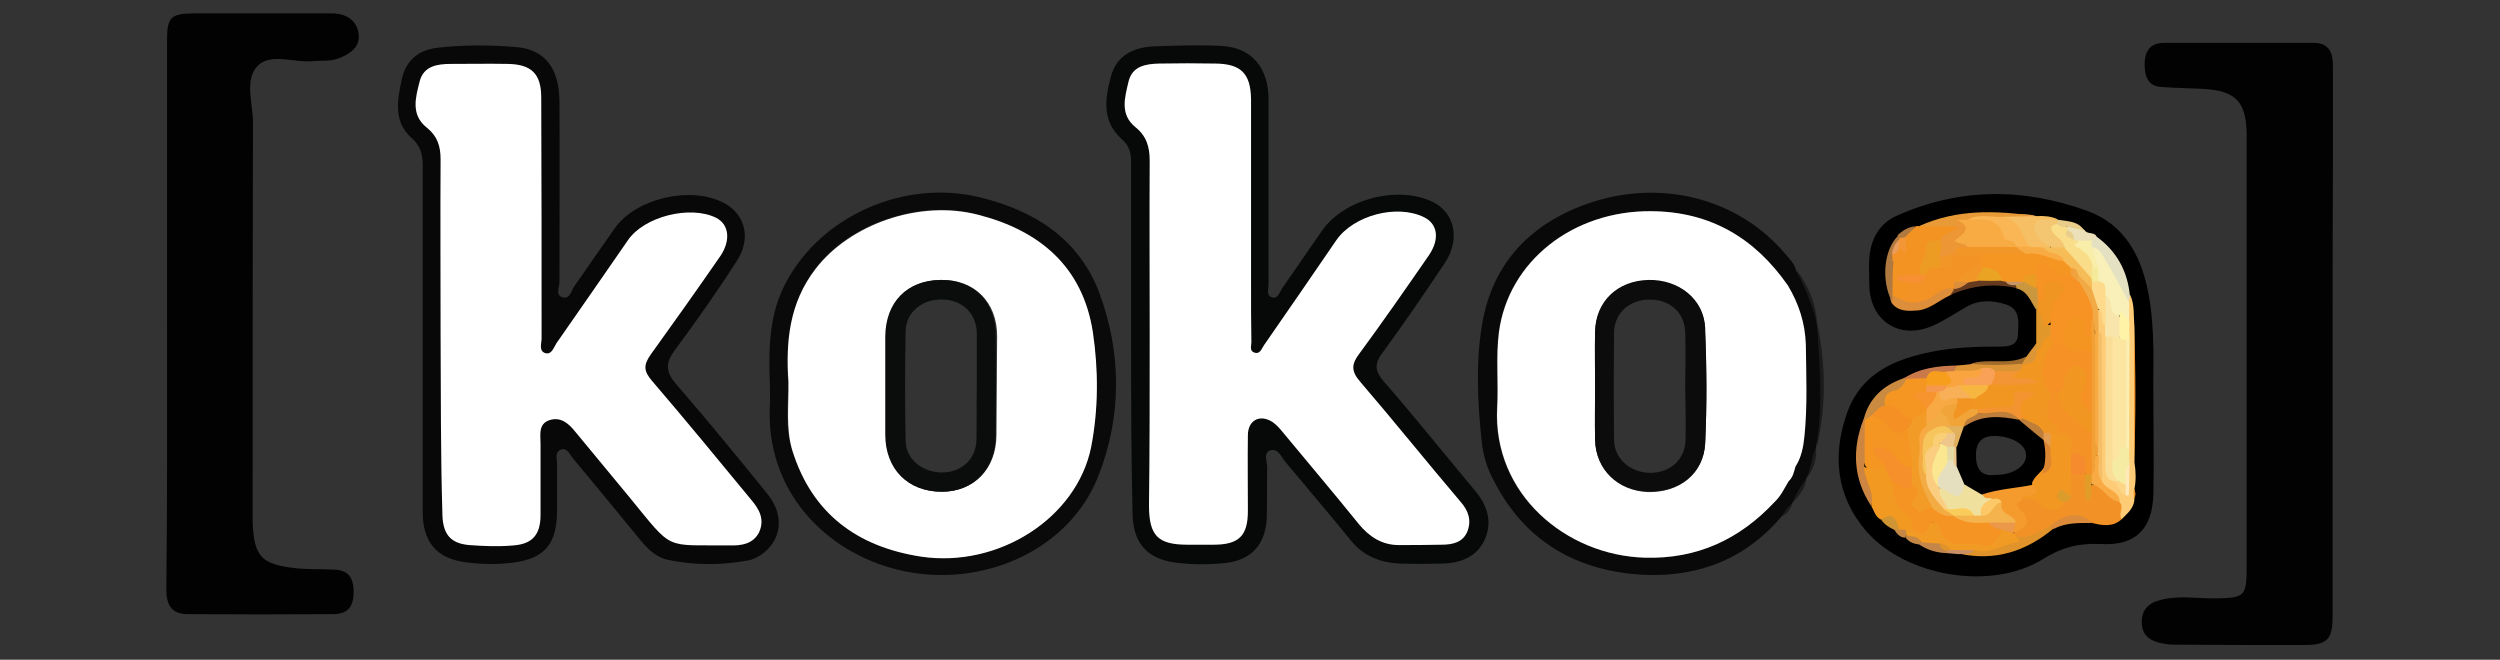 <?xml version="1.0" encoding="utf-8"?>
<!-- Generator: Adobe Illustrator 24.0.0, SVG Export Plug-In . SVG Version: 6.00 Build 0)  -->
<svg version="1.1"
	 id="Layer_1" inkscape:version="0.92.4 (f8dce91, 2019-08-02)" sodipodi:docname="logo-h.svg" xmlns:cc="http://creativecommons.org/ns#" xmlns:dc="http://purl.org/dc/elements/1.1/" xmlns:inkscape="http://www.inkscape.org/namespaces/inkscape" xmlns:rdf="http://www.w3.org/1999/02/22-rdf-syntax-ns#" xmlns:sodipodi="http://sodipodi.sourceforge.net/DTD/sodipodi-0.dtd" xmlns:svg="http://www.w3.org/2000/svg"
	 xmlns="http://www.w3.org/2000/svg" xmlns:xlink="http://www.w3.org/1999/xlink" x="0px" y="0px" viewBox="0 0 144 38"
	 style="enable-background:new 0 0 144 38;" xml:space="preserve">
<rect x="0" y="0" width="144" height="38" fill="#333333" stroke="none"/>
<style type="text/css">
	.st0{display:none;}
	.st1{fill:#020202;}
	.st2{fill:#080808;}
	.st3{fill:#070808;}
	.st4{fill:#1A1B1A;}
	.st5{fill:#FFFFFF;}
	.st6{fill:#F29226;}
	.st7{fill:#FECC76;}
	.st8{fill:#F39322;}
	.st9{fill:#F29922;}
	.st10{fill:#E4E1C3;}
	.st11{fill:#E0932B;}
	.st12{fill:#F7BF63;}
	.st13{fill:#CC8642;}
	.st14{fill:#E79A36;}
	.st15{fill:#CA8B41;}
	.st16{fill:#DC8E3B;}
	.st17{fill:#DB9536;}
	.st18{fill:#B07940;}
	.st19{fill:#E19729;}
	.st20{fill:#CA794B;}
	.st21{fill:#DC8B3B;}
	.st22{fill:#663A1F;}
	.st23{fill:#CB973E;}
	.st24{fill:#EBE0B7;}
	.st25{fill:#A26D2C;}
	.st26{fill:#CF9433;}
	.st27{fill:#C38548;}
	.st28{fill:#E9CD8B;}
	.st29{fill:#CA8F66;}
	.st30{fill:#C48844;}
	.st31{fill:#F29722;}
	.st32{fill:#F19A24;}
	.st33{fill:#F59B2E;}
	.st34{fill:#F9AA42;}
	.st35{fill:#F68B2E;}
	.st36{fill:#E29C28;}
	.st37{fill:#DB9C2B;}
	.st38{fill:#FADD97;}
	.st39{fill:#F8F0B8;}
	.st40{fill:#F6BF67;}
	.st41{fill:#F6EBA2;}
	.st42{fill:#F8E5AC;}
	.st43{fill:#FBEFB1;}
	.st44{fill:#F2AA47;}
	.st45{fill:#FEDB8C;}
	.st46{fill:#FEF3A6;}
	.st47{fill:#FFE9BB;}
	.st48{fill:#FCD587;}
	.st49{fill:#F39225;}
	.st50{fill:#ED9C23;}
	.st51{fill:#EC9636;}
	.st52{fill:#F69033;}
	.st53{fill:#F39636;}
	.st54{fill:#F59323;}
	.st55{fill:#F49621;}
	.st56{fill:#F6902A;}
	.st57{fill:#F8EEAA;}
	.st58{fill:#FAB655;}
	.st59{fill:#F5C672;}
	.st60{fill:#F6BC57;}
	.st61{fill:#F9AB43;}
	.st62{fill:#F59025;}
	.st63{fill:#F29622;}
	.st64{fill:#F49535;}
	.st65{fill:#FAA440;}
	.st66{fill:#F9A257;}
	.st67{fill:#EA9C5B;}
	.st68{fill:#F79225;}
	.st69{fill:#F09522;}
	.st70{fill:#F89E1D;}
	.st71{fill:#F59622;}
	.st72{fill:#F29628;}
	.st73{fill:#EAA323;}
	.st74{fill:#C69668;}
	.st75{fill:#EB9D23;}
	.st76{fill:#F9DD88;}
	.st77{fill:#F59226;}
	.st78{fill:#DD8631;}
	.st79{fill:#E49D4F;}
	.st80{fill:#EB984B;}
	.st81{fill:#F0E09D;}
	.st82{fill:#F5B34D;}
	.st83{fill:#FDC868;}
	.st84{fill:#F1A036;}
	.st85{fill:#FBE5A1;}
	.st86{fill:#F5E99A;}
	.st87{fill:#EFA23E;}
	.st88{fill:#F29B27;}
	.st89{fill:#F3AC44;}
	.st90{fill:#F8A944;}
	.st91{fill:#F7942E;}
	.st92{fill:#F7994D;}
	.st93{fill:#F69126;}
	.st94{fill:#F49431;}
	.st95{fill:#F1A438;}
	.st96{fill:#F29422;}
	.st97{fill:#F7B63F;}
	.st98{fill:#BF7E39;}
	.st99{fill:#F7B057;}
	.st100{fill:#F39520;}
	.st101{fill:#0A0A0A;}
	.st102{fill:#0B0C0C;}
	.st103{fill:#090909;}
	.st104{fill:#0C0C0C;}
	.st105{fill:#E5DFBF;}
	.st106{fill:#E2AF5D;}
	.st107{fill:#EEC68B;}
	.st108{fill:#FBCD80;}
	.st109{fill:#FACC5A;}
	.st110{fill:#F6C55B;}
	.st111{fill:#FBE790;}
	.st112{fill:#E5DAA4;}
	.st113{fill:#FACE74;}
</style>
<sodipodi:namedview  bordercolor="#666666" borderopacity="1" gridtolerance="10" guidetolerance="10" id="namedview66643" inkscape:current-layer="Layer_1" inkscape:cx="63.355776" inkscape:cy="22.763481" inkscape:pageopacity="0" inkscape:pageshadow="2" inkscape:snap-grids="true" inkscape:snap-to-guides="true" inkscape:window-height="836" inkscape:window-maximized="1" inkscape:window-width="1600" inkscape:window-x="0" inkscape:window-y="27" inkscape:zoom="6.3429549" objecttolerance="10" pagecolor="#ffffff" showgrid="false">
	</sodipodi:namedview>
<rect id="rect58446" x="1" y="-802.9" class="st0" width="462" height="362.1"/>
<g id="g75141" transform="matrix(0.202,0,0,0.202,27.923,-123.498)">
	<path id="path58448" inkscape:connector-curvature="0" d="M475.8,726c-0.2-9,0.7-20.3-1.5-31.4c-2.1-10.6-6.9-19.3-17.4-23.1
		c-18.2-6.6-36.4-6.6-54.3,1.4c-5.1,2.3-7.4,6.8-7.8,12.1c-0.2,2.4,0,4.9,0,7.4c0,10.4,8.5,16,18,11.9c3.4-1.5,6.5-3.6,9.8-5.5
		c3.6-2,7.2-1.8,10.9-0.7c4.5,1.3,3.8,5.1,3.7,8.5s-2.7,3.6-5.2,3.6c-6.5,0-13.1,0.2-19.5,1.5c-10.6,2.1-19.9,6.2-23.9,17
		c-4.4,12.1-3.4,24,5.3,34.1c11.4,13.1,35.8,17.1,50.4,8c5.3-3.3,10.2-4.6,16.4-4.3c10.1,0.6,14.8-4.3,15.1-14.2
		C476,743.9,475.8,736.1,475.8,726L475.8,726z M430.5,746.8c-4,0.5-5.3-2-5.3-5.6c0-3.7,1.7-5.7,5.8-5.5c4.7,0.2,8.7,2.6,8.5,5.7
		C439.4,744.4,435.6,746.9,430.5,746.8z"/>
	<path id="path58450" inkscape:connector-curvature="0" class="st1" d="M-90.6,700.7c0-26,0-52,0-78c0-6.3,1.1-7.5,7.5-7.5
		c12.7,0,25.5,0,38.2,0c0.6,0,1.3,0,1.9,0c3.7,0.2,6.5,2.1,7,5.7c0.6,3.8-2.3,5.8-5.6,7.1c-2.4,0.9-4.9,0.6-7.2,0.8
		c-5.5,0.6-12.2-2.5-16,1.4c-3.8,3.9-1.3,10.7-1.3,16.1c-0.1,36.8-0.1,73.6-0.1,110.4c0,1.2,0,2.3,0,3.4c0.4,10,2.4,12.2,12.3,13.3
		c3.6,0.4,7.1,0.2,10.8,0.4c4,0.1,5.7,2.1,5.7,6.3c0,4-1.4,6.3-5.6,6.4c-13.9,0.1-27.8,0.1-41.7,0c-4.5,0-6.1-2.5-6.1-7
		C-90.5,753.3-90.6,727-90.6,700.7L-90.6,700.7z"/>
	<path id="path58452" inkscape:connector-curvature="0" class="st1" d="M526.9,709.6c0,25.9,0,51.6,0,77.5c0,6.5-1.4,8.2-8.1,8.2
		c-12.5,0-24.8,0-37.3-0.1c-1.2,0-2.3-0.2-3.4-0.4c-3.2-0.6-5.5-2.3-5.6-5.7c-0.2-3.7,1.9-5.8,5.2-6.6c5-1.4,10.1-0.5,15.2-0.5
		c9.1-0.1,9.5-0.4,9.5-9.3c0-40.8,0-81.8,0-122.6c0-9.7-3-12.9-12.7-13.4c-3.8-0.2-7.5-0.2-11.3-0.5c-4.3-0.1-5.1-3.3-5.1-6.5
		c0-3.3,1.3-6.1,5.5-6.1c14.2,0,28.5,0,42.7,0c4.4,0,5.5,2.8,5.5,6.5c0,9.5,0,19,0,28.5C526.9,675.7,526.9,692.7,526.9,709.6
		L526.9,709.6z"/>
	<path id="path58454" inkscape:connector-curvature="0" class="st2" d="M-17.7,707.4c0-16.4,0-32.8,0-49c0-3.1-0.7-5.5-3.2-7.7
		c-5.3-4.7-4-11-2.7-17c1.2-5.1,4.7-8.1,10.1-8.7c7.5-0.9,15.1-0.8,22.5-0.2c8.2,0.7,12.2,6.1,12.3,15.4c0.1,17.2,0,34.3,0,51.5
		c0,1.5-1.2,3.7,0.7,4.4c2.4,0.8,2.6-1.9,3.6-3.2c3.9-5.5,7.6-11,11.5-16.5c6.1-8.5,21.6-12.1,31-7.2c6.2,3.2,8,10.2,3.7,16.7
		c-5.6,8.7-11.5,17.1-17.6,25.3c-2.5,3.4-2.8,5.9,0.1,9.4c9,10.4,17.9,21.2,26.6,32c4.7,6.1,3.6,13.2-2.3,17.1
		c-1.1,0.7-2.3,1.3-3.6,1.5c-7.6,1.4-15.3,1.4-22.8-0.2c-3.8-0.8-6.4-3.8-8.8-6.8c-6.1-7.5-12.2-14.8-18.4-22.3
		c-0.8-1.1-1.7-3-3.3-2.3c-1.8,0.7-1.1,2.5-1.1,3.9c0,4.6,0,9.1,0,13.8c-0.1,9.1-3.4,13.3-12.5,14.5c-4.5,0.6-9.1,0.5-13.6-0.1
		c-8.3-1.1-12.2-5.8-12.2-14.4C-17.7,740.7-17.7,724.1-17.7,707.4L-17.7,707.4L-17.7,707.4z"/>
	<path id="path58456" inkscape:connector-curvature="0" class="st3" d="M184.3,707.7c0-16.7,0-33.3,0-50.1c0-2.6-0.5-4.6-2.6-6.5
		c-5.7-5-4.9-11.4-3.2-17.7c1.5-6.1,6.3-8.5,12.2-8.8c6.5-0.2,13.1-0.5,19.6-0.1c8.4,0.5,13.2,6.2,13.2,15.3c0,17.4,0,35,0,52.6
		c0,1.3-0.8,3.3,1.1,3.8c1.5,0.4,2-1.4,2.7-2.5c3.8-5.5,7.6-11,11.4-16.5c6.3-9.1,21.7-13.1,31.7-8.2c6.2,3.1,7.8,10.6,3.4,17.3
		c-5.8,8.7-11.7,17.3-17.9,25.8c-2.3,3.1-2.1,5.1,0.5,8.1c8.8,10.1,17.2,20.6,25.8,30.9c3.6,4.2,5.2,8.9,3,14
		c-2.3,5.2-7.1,6.9-12.5,7c-3.8,0.1-7.5,0.1-11.3,0c-5.8-0.2-10.8-2-14.6-6.8c-6.1-7.5-12.3-14.8-18.5-22.2c-1.2-1.4-2.1-4-4.3-3.3
		c-2.1,0.7-0.9,3.2-0.9,4.9c-0.1,4.4,0,8.8-0.1,13.3c0,8.4-4.2,13.3-12.5,14c-4.5,0.4-9.1,0.4-13.6-0.2c-8.3-1.1-12.2-5.9-12.2-14.4
		C184.3,740.8,184.3,724.3,184.3,707.7z"/>
	<path id="path58496" inkscape:connector-curvature="0" class="st4" d="M379.8,738.9c0-11.9,0-23.7,0.1-35.6
		C382.4,715.2,382.6,727.1,379.8,738.9z"/>
	<path id="path58664" inkscape:connector-curvature="0" class="st4" d="M379.9,703.3c-2.5-4.7-4.3-9.8-5.9-15
		C377.4,692.8,379.5,697.8,379.9,703.3z"/>
	<path id="path58818" inkscape:connector-curvature="0" class="st4" d="M373,754.7c0-3.1,1.4-5.3,3.9-7
		C376.6,750.6,374.8,752.7,373,754.7z"/>
	<path id="path58820" inkscape:connector-curvature="0" class="st4" d="M376.8,747.8c0.6-3.1,0.7-6.4,2.8-9
		C379.9,742.3,379,745.2,376.8,747.8z"/>
	<path id="path58898" inkscape:connector-curvature="0" class="st4" d="M369.9,758.6c0-2.1,1.2-3.3,3.1-3.9
		C372.4,756.4,371.6,757.8,369.9,758.6z"/>
	<path id="path58928" inkscape:connector-curvature="0" class="st5" d="M-12.6,706.9c0-16.7-0.1-33.3,0-50.1c0-3.7-0.9-6.6-3.9-9
		c-4.7-3.7-3.2-8.7-2.1-13.1c1.1-4.5,5-5.1,9-5.1c5.3,0,10.8-0.1,16.1,0c6.8,0.1,9.6,2.8,9.6,9.6c0.1,22.9,0.1,45.8,0.1,68.7
		c0,1.4-0.9,3.7,1.2,4.2c1.7,0.4,2.3-1.7,3-2.8c6.8-9.7,13.6-19.6,20.4-29.4c4.6-6.8,17.8-10.1,25.2-6.4c3.7,1.9,4.2,6.5,1.1,11
		c-6.5,9.4-13.1,18.7-19.8,28c-2.1,3-2,4.7,0.4,7.5c9.6,11.2,18.9,22.5,28.2,33.8c2.4,2.8,4,5.7,2.3,9.4c-1.7,3.3-5,3.8-8.4,3.7
		c-18.9-0.2-15.8,1.8-28.6-13.8c-5.1-6.2-10.2-12.3-15.3-18.5c-1.9-2.4-4.2-4.5-7.5-3.4c-3.2,1.1-2.5,4.2-2.5,6.8
		c0,6.6,0,13.4,0,20.2c0,5.6-2.3,8.3-7.7,8.7c-4.3,0.4-8.5,0.2-12.7-0.1c-5.5-0.5-7.6-3.3-7.6-9.4
		C-12.6,740.6-12.5,723.8-12.6,706.9C-12.5,706.9-12.6,706.9-12.6,706.9L-12.6,706.9z"/>
	<path id="path58930" inkscape:connector-curvature="0" class="st5" d="M189.6,706.8c0-16.5-0.1-33,0-49.6c0-3.9-0.9-7-4-9.5
		c-4.6-3.7-3.1-8.5-2-13.2c1.1-4.3,4.9-4.9,8.7-5c5.3-0.1,10.8-0.1,16.1,0c7.2,0.1,10,2.8,10.1,10.2c0,17.8,0,35.7,0,53.5
		c0,5.2,0,10.4,0.1,15.7c0,1.1-0.6,2.5,0.8,3c1.7,0.6,2.1-1.1,2.8-2.1c6.9-10,13.8-19.9,20.6-29.9c4.9-7.1,17.2-10.4,25-6.6
		c3.9,1.9,4.6,6.2,1.4,10.9c-6.5,9.4-13.1,18.9-19.8,28c-2.3,3-2.4,5,0.2,8c9.7,11.3,19,22.9,28.6,34.2c2.3,2.6,3.2,5.3,2,8.5
		c-1.3,3.2-4.3,3.8-7.4,3.8c-4.2,0.1-8.2,0.1-12.2,0.1c-4.7,0-8.3-2.3-11.3-5.9c-7.1-8.8-14.4-17.4-21.6-26.1
		c-0.9-1.1-1.9-2.3-3.1-3.1c-3.6-2.3-7-0.5-7,3.8c-0.1,7.2,0,14.4,0,21.6c0,7.1-2.6,9.6-9.8,9.6c-2.5,0-4.9,0-7.4,0
		c-8.4,0-11-2.5-11-11.2C189.6,739.5,189.6,723.2,189.6,706.8L189.6,706.8L189.6,706.8z"/>
	<path id="path58932" inkscape:connector-curvature="0" class="st6" d="M466.8,759.4c-2.6,2.4-5.6,1.8-8.5,1.1
		c-4.3-2.3-8.1-1.2-11.7,1.5c-3,1.8-5.6,4.5-9.5,3.3c-0.7-0.2-1.3-0.7-1.4-1.5c1.4-2.3,4.3-4.2,1.1-7.4c-1.4-1.5,0.6-2.7,2.1-3.4
		c2-0.6,3.7,0.1,5.3,1.2c1.8,1.2,3.7,1.7,5.7,0.1c0.9-0.7,1.4-1.7,1.3-2.8c0.1-1.7,0-3.4,1.1-5c1.1-0.8,2.3-0.8,3.6-0.4
		c1.4,0.8,1.4,2.1,1.7,3.6c0.2,1.8,0.5-0.4,0.8-0.1c3.8-0.7,5.3,3,8.1,4.3C468.4,755.4,467.1,757.5,466.8,759.4L466.8,759.4z"/>
	<path id="path58934" inkscape:connector-curvature="0" class="st7" d="M466.8,759.4c-1.2-1.5,0.9-3.4-0.7-4.9
		c-1.9-2.6-5.6-3.6-6.2-7.2c-0.4-11.9,0-23.7-0.1-35.6c0-1.9,0.1-3.9-0.5-5.8c-0.5-2-0.7-4.2,0.5-6.1c3.9-0.5,2.1,3.2,3.3,4.6
		c0.4,1.2,0.4,2.3,0.4,3.4c0,11,0,22.1,0,33.1c0,2-0.4,4.3,1.1,6.1c1.5,1.2,2.3,3,3.7,4.2c-0.7-2.7-0.4-5.3-0.6-8.1
		c-0.1-1.4,0-2.7,0-4.2c0-10.3,0-20.6,0-31c0-1.4-0.1-3,0-4.4c0.1-2-0.1-4,0.2-5.9c0.2-0.8,0.5-1.7,1.3-2.1c1.3,2.8,0.9,5.9,1.2,9
		c0.2,12.9,0.2,25.8,0,38.7c0.4,2.5,0.5,5.1,0,7.6c0.2,0.8,0.2,1.8,0,2.6C470.4,756.3,468.4,757.7,466.8,759.4L466.8,759.4z"/>
	<path id="path58936" inkscape:connector-curvature="0" class="st8" d="M408.1,675.9c0.2-0.1,0.6-0.1,0.8,0c3-0.7,6.1-1.3,9.1-1.2
		c2.8,0.7,4.2,1.7,0.8,3.7c-1.1,0.7-2.3,1.3-3.3,2c-2.1,0.6-3.6,1.7-3.8,4.3c-0.1,1.9-1.4,3.6-2.3,5.2c-0.5,1.7-4.2-0.6-3.4,2.7
		c0.2,2.1,0.5,4.3-2.5,4.6c-1.2-0.2-2-0.7-2.6-1.8c-0.9-2.8-0.6-5.8-0.4-8.8c0.5-1.8,2.8-1.7,3.3-3.4c0.2-1.4,0.1-2.7,0.6-4.2
		C405.1,677.4,407,677.1,408.1,675.9z"/>
	<path id="path58938" inkscape:connector-curvature="0" class="st9" d="M398.2,759.6c-1.7-0.8-2-2.5-2.8-3.9
		c-0.1-4-3.9-7.2-2.4-11.5c2,1.9,4-1.2,6.1,0c1.7,0.9,2.7,2.3,3.2,4c0.8,3.3,1.2,6.8,4,9.3c1.4,1.2,2.3,3.1,1.1,5.1
		c-0.6,0.5-1.2,0.7-2,0.8c-0.7,0-1.4-0.1-2-0.6C401.7,761.5,401.4,758.3,398.2,759.6L398.2,759.6z"/>
	<path id="path58940" inkscape:connector-curvature="0" class="st10" d="M469.1,695.6c-0.1,0.7-0.2,1.3-0.4,2
		c-2.8-1.7-4.4-4.6-5.7-7.4c-1.5-3.1-3.2-5.9-5.5-8.5c-0.2-0.7-0.2-1.5,0-2.3c0.5-0.7,1.1-1.2,1.9-0.7
		C465.3,682.9,468.4,688.6,469.1,695.6z"/>
	<path id="path58942" inkscape:connector-curvature="0" class="st11" d="M436.6,764.3c3.9,0.9,6.6-1.7,9.8-3c0.9-0.5,1.1,0,0.9,0.8
		c-7.8,6.5-16.6,9.3-26.7,7.2c0.9-1.4,2.5-1.3,3.8-1.8C428.7,767.1,432.9,766.8,436.6,764.3z"/>
	<path id="path58944" inkscape:connector-curvature="0" class="st12" d="M442.4,673c2.1-0.1,4.2,0,6.1,0.9c-0.1,0.2-0.2,0.4-0.5,0.5
		c-1.4,0.9-3.1,0.6-4.5,1.1c-1.1,3.1,3.7,3.7,2.8,6.6c-0.6,0.5-1.3,0.7-2,0.7c-1.3,0.1-2.6,0-3.8-0.5c-3.1-2.6-4.4-6.8-7.8-9
		c-0.4-0.2,0.2-0.8,0.7-0.9C436.4,672.7,439.5,672.1,442.4,673L442.4,673z"/>
	<path id="path58946" inkscape:connector-curvature="0" class="st13" d="M393.4,743.7c-0.6,4.2,3.2,7.6,1.9,11.9
		c-5.1-7.8-5.5-16.1-2.1-24.8c0.2,0.2,0.5,0.4,0.7,0.6C395.1,735.6,395.7,739.8,393.4,743.7z"/>
	<path id="path58948" inkscape:connector-curvature="0" class="st14" d="M442.4,673c-3.2,0.1-6.4,0.1-9.6,0.2
		c-2.7,2-6.1,0.6-8.9,1.4c-0.9,0.2-1.8,0.4-2.7,0.4c-0.8,0-1.7,0.2-2.3,0.9c-3.3,0-6.6,0-10,0C419.8,670.9,431,671.4,442.4,673z"/>
	<path id="path58950" inkscape:connector-curvature="0" class="st6" d="M470.3,743.3c0-12.9,0-25.9,0-38.7
		C470.8,717.6,470.8,730.4,470.3,743.3z"/>
	<path id="path58952" inkscape:connector-curvature="0" class="st15" d="M393.2,730.9c1.5-5.9,5.5-9.6,11.2-11.6
		c0.5-0.4,0.8-0.2,1.2,0.1c0.6,2.1-0.9,3.2-2.4,4.2c-1.4,0.8-2.5,1.9-3.2,3.4c-1.1,1.4-2.5,2.6-3.8,3.8c-0.7,0.6-1.5,0.9-2.5,0.5
		C393.4,731.1,393.3,731,393.2,730.9L393.2,730.9z"/>
	<path id="path58954" inkscape:connector-curvature="0" class="st16" d="M401.4,695.5c0.6,0.4,1.3,0.7,1.9,1.1
		c3.6,0.4,6.8-0.6,9.8-2.3c1.7-0.9,3.2-2.1,5.3-1.1c1.1,1.1,0.5,1.8-0.6,2.4c-3.1,1.4-5.6,3.9-9.1,4.3c-2.7,0.2-5.6,0.4-7.5-2.1
		C400.7,696.8,400.7,696.2,401.4,695.5L401.4,695.5z"/>
	<path id="path58956" inkscape:connector-curvature="0" class="st17" d="M419.8,715.6c1.3-0.1,2.6-0.2,4-0.4c4.5-0.8,9-0.1,13.5-0.5
		c0.6,0,1.1,0.1,1.5,0.5c0.5,1.3,0,2.1-1.1,2.7c-2,0.7-4.2,0.6-6.2,0.2c-1.3-0.4-2.7-0.7-4.2-0.6c-2.7,0.5-5.3,0.7-8.1,0
		C418.2,716.6,418.8,716,419.8,715.6L419.8,715.6z"/>
	<path id="path58958" inkscape:connector-curvature="0" class="st18" d="M401.4,695.5c0,0.7-0.1,1.4-0.1,2c-3.2-6.1-2.4-15,1.8-19
		c0.1,0.1,0.4,0.2,0.6,0.4c0.1,0.4,0.1,0.8,0.1,1.2c-0.5,1.3-1.1,2.6-1.3,4c-0.1,0.6-0.5,1.1-0.8,1.5
		C401.4,689.1,401.4,692.3,401.4,695.5z"/>
	<path id="path58960" inkscape:connector-curvature="0" class="st19" d="M442.4,709.2c0-3.2,0-6.4,0-9.6c0.2-0.1,0.5-0.1,0.7-0.2
		c1.1,0.4,1.3,1.2,1.9,2s-0.9,3.3,1.9,2.5c0.7,1.2,0.6,2.4,0.1,3.6c-1.5,1.4-1.5,4.5-4.7,4C442,710.6,442,709.9,442.4,709.2
		L442.4,709.2z"/>
	<path id="path58962" inkscape:connector-curvature="0" class="st20" d="M419.8,715.6c-0.4,0.6-0.6,1.1-0.9,1.7
		c-0.5,0.6-1.2,0.9-1.9,1.1c-2.3,0.1-4.4,0.5-6.3,1.7c-1.8,0.5-3.7,0.7-5.2-0.6c-0.4,0-0.7-0.1-1.1-0.1
		C409.1,716.3,414.3,715.7,419.8,715.6L419.8,715.6z"/>
	<path id="path58964" inkscape:connector-curvature="0" class="st21" d="M447.4,762.2c-0.4-0.2-0.6-0.5-0.9-0.8
		c4-3.8,8.8-4.2,11.7-0.9C454.5,760.5,450.7,760.4,447.4,762.2z"/>
	<path id="path58966" inkscape:connector-curvature="0" class="st22" d="M417.9,695.5c0.4-0.6,0.8-1.2,1.2-1.8
		c0.1-0.2,0.2-0.4,0.2-0.6c1.2-1.2,2.6-1.8,4-2.4c0.9-0.2,1.8-0.4,2.7-0.4c1.9,0,3.8-0.1,5.7,0.1c0.5,0,0.9,0.1,1.4,0.4
		c1.1,0.4,2.3,0.7,3.2,1.4c0.2,0.2,0.4,0.6,0.4,0.8c0,0.2-0.1,0.5-0.1,0.5C430.2,692.1,423.9,692.8,417.9,695.5L417.9,695.5z"/>
	<path id="path58968" inkscape:connector-curvature="0" class="st23" d="M436.7,693.6c0-0.2,0-0.6-0.1-0.8c0.2-0.7,0.8-1.1,1.4-1.4
		c0.5-0.2,0.8-0.2,1.3-0.2c1.8,0.4,2.8,1.5,3.8,2.8c0.5,1.2,0.6,2.4,0.5,3.6c-0.1,0.7-0.4,1.4-0.9,2h-0.4
		C440.8,697.3,439.9,694.3,436.7,693.6z"/>
	<path id="path58970" inkscape:connector-curvature="0" class="st24" d="M459.6,678.8c-0.5,0.4-0.9,0.8-1.4,1.2
		c-0.9,0.9-2.1,1.2-3.4,0.9c-0.5-0.1-0.9-0.2-1.4-0.5c-1.2-0.9-2-2.1-2.4-3.6c0-0.5,0.2-0.9,0.6-1.2c1.7-0.1,3.2,0.4,4.6,1.4
		C456.9,678.3,458.9,677.4,459.6,678.8L459.6,678.8z"/>
	<path id="path58972" inkscape:connector-curvature="0" class="st25" d="M438.4,715.1c-4.9,0.4-9.8,0.5-14.7,0
		c5.1-1.7,10.7,0.5,15.7-2C440.1,714.3,439.5,714.9,438.4,715.1z"/>
	<path id="path58974" inkscape:connector-curvature="0" class="st26" d="M398.2,759.6c3.6-2.6,4.3,0.2,5.1,2.7
		c-0.4,0.6-0.8,0.6-1.3,0.2C400.4,761.8,399.1,760.9,398.2,759.6z"/>
	<path id="path58976" inkscape:connector-curvature="0" class="st17" d="M438.4,715.1c0.4-0.6,0.7-1.3,1.1-1.9c0.9-1.3,2-2.7,3-4
		c0.1,0.7,0.1,1.4,0.2,2.1c0.6,4,0,4.6-4,3.9C438.6,715.3,438.4,715.1,438.4,715.1L438.4,715.1z"/>
	<path id="path58978" inkscape:connector-curvature="0" class="st27" d="M416.9,769.1c-3-0.1-5.6-0.9-8.1-2.6
		c0.1-0.2,0.2-0.4,0.5-0.6c1.7-0.9,3.3-0.8,5.1-0.4c1.2,0.5,1.9,1.4,2.6,2.4C417.3,768.3,417.3,768.7,416.9,769.1z"/>
	<path id="path58980" inkscape:connector-curvature="0" class="st28" d="M456.1,677.1c-1.7-0.4-3.3-0.7-5-1.1
		c-1.2,0.9-2.3,0.8-3.1-0.4c-0.1-0.5-0.1-0.9,0.2-1.4l0.1-0.2C451.2,674.5,454.3,674.3,456.1,677.1z"/>
	<path id="path58982" inkscape:connector-curvature="0" class="st29" d="M416.9,769.1c0-0.2,0-0.6,0-0.8c0.4-0.5,0.8-0.7,1.3-0.9
		c2.3-0.4,4.5-0.8,6.4,0.9c-1.1,1.4-2.7,0.8-4.2,1.1C419.4,769.3,418.2,769.2,416.9,769.1z"/>
	<path id="path58984" inkscape:connector-curvature="0" class="st30" d="M409,766.6c-1.5-0.1-3-0.7-3.9-2c0.1-0.2,0.4-0.5,0.5-0.6
		c2-0.5,4-1.2,3.8,2.1C409.2,766.2,409.1,766.4,409,766.6L409,766.6z"/>
	<path id="path58986" inkscape:connector-curvature="0" class="st18" d="M408.1,675.9c-0.9,0.9-2,2-3,3c-0.6,0.5-1.2,0.6-1.8,0.1
		c-0.1-0.1-0.4-0.4-0.5-0.5C404.3,677.1,406,676,408.1,675.9z"/>
	<path id="path58988" inkscape:connector-curvature="0" class="st6" d="M470.2,753.5c0-0.8,0-1.8,0-2.6
		C470.8,751.8,470.9,752.6,470.2,753.5z"/>
	<path id="path58990" inkscape:connector-curvature="0" class="st30" d="M402,762.6c0.5-0.1,0.9-0.1,1.3-0.2c0.6,0,1.3,0,1.9,0.1
		c0.5,0.5,0.6,1.1,0.2,1.7c-0.1,0.1-0.4,0.4-0.5,0.5C403.5,764.6,402.7,763.6,402,762.6z"/>
	<path id="path58992" inkscape:connector-curvature="0" class="st4" d="M373.5,744.6c3.8-17.4,4.7-34.8-2-51.9
		c4.3,3.4,5.1,8.8,5.7,13.4c1.1,7.7,0.7,15.5,0.2,23.4C377.3,734.7,377.6,740.4,373.5,744.6L373.5,744.6z"/>
	<path id="path58994" inkscape:connector-curvature="0" class="st4" d="M367.7,754.5c0.9-2.3,2.3-4.3,4-5.9
		C371.5,751.3,370.3,753.4,367.7,754.5z"/>
	<path id="path58996" inkscape:connector-curvature="0" class="st4" d="M371.7,748.6c0.1-1.7,0.8-3,1.9-4
		C374,746.3,373.7,747.8,371.7,748.6z"/>
	<path id="path59746" inkscape:connector-curvature="0" class="st31" d="M450.4,754.5c-1.8,3.3-4.6,2.6-6.6,0.8
		c-1.7-1.4-3.2-1.9-5.1-1.9c-0.4-2.1,3-2.1,2.5-4.3c0.5-1.5,1.8-2.5,2.8-3.6c2-2.3,1.3-5,1.5-7.6c-0.1-1.2-0.1-2.5,0.7-3.6
		c0.7-0.5,1.4-0.6,2.3-0.7c5,0.6,5,0.6,5.2,7.1c0,2,0.1,3.9-1.3,5.6c0,2,0,3.9,0,5.9C451.9,753.5,449.6,752.5,450.4,754.5
		L450.4,754.5z"/>
	<path id="path59748" inkscape:connector-curvature="0" class="st32" d="M405.4,764.1c-0.1-0.6-0.1-1.2-0.2-1.7c0.6,0,1.3,0,1.9,0
		c4.2-2.4,7.4-3.6,11.2,1.5c2.3,3.1,10.3,1.3,13.8-1.7c1.2-0.7,2.3-0.6,3.3,0.4c0.1,0.2,0.2,0.5,0.4,0.7c0.4,0.4,0.6,0.6,0.9,0.9
		c0,0.7,1.5,1.5,0.9,1.7c-4.3,0.4-8.2,3.6-12.7,2.4c-2.3,0-4.5-0.1-6.8-0.1c-0.9-0.6-2.1-0.9-3-1.8c-1.9-0.1-3.8-0.2-5.6-0.4
		C408.7,764,406.8,764.5,405.4,764.1L405.4,764.1z"/>
	<path id="path59750" inkscape:connector-curvature="0" class="st33" d="M441.5,749.6c3,4.3-2.7,2.1-3,3.9c-0.1,0.9-2.7,1.1-0.8,3
		c3.3,3.2,2.5,5.3-2.1,6.9l0,0c-0.5-0.9-0.2-2-0.6-2.8c-1.5-1.3-3.4-2.4-3.7-4.6c-0.5-1.2-1.7-0.9-2.6-1.2c-1.1-0.5-2.6-0.5-1.8-2.4
		C431.6,750.8,436.6,750.6,441.5,749.6z"/>
	<path id="path59752" inkscape:connector-curvature="0" class="st34" d="M461.2,748.7c1.1,2.5,5,2.5,5,5.8c-3.4-0.4-4.6-4.2-7.8-5
		c-0.8-0.7-0.9-1.7-0.8-2.6c0-0.5,0.1-0.9,0.4-1.4c0.7-4.2,0.7-4.2,2.8-4.5C461.1,743.6,460,746.2,461.2,748.7L461.2,748.7z"/>
	<path id="path59754" inkscape:connector-curvature="0" class="st35" d="M452.3,746.7c0-2,0-3.9,0-5.9c4.6-1.2,5.5-0.2,4.5,5.2
		c-0.2,0.2-0.4,0.5-0.6,0.7C454.9,746.7,453.6,746.7,452.3,746.7z"/>
	<path id="path59756" inkscape:connector-curvature="0" class="st36" d="M458.2,746.7c0,0.9,0,1.9,0,3c-0.4,1.4,0.7,3.2-1.3,4.7
		c-1.1-2.6-0.5-5.2-0.6-7.6l0,0C456.9,746.1,457.5,746.2,458.2,746.7L458.2,746.7z"/>
	<path id="path59758" inkscape:connector-curvature="0" class="st37" d="M450.4,754.5c-1.9-0.2-2.6-1.7-1.5-3c1.3-1.5,2,1.5,3.4,0.9
		C452.3,753.9,451.6,754.5,450.4,754.5z"/>
	<path id="path59760" inkscape:connector-curvature="0" class="st38" d="M465.1,748.7c-3-0.4-3-2.5-3-4.7c0-12.2,0.1-24.4,0.1-36.7
		c0.9-0.6,1.8-0.5,2.5,0.4c1.4,2.7,0.9,5.7,0.9,8.7c0,8.3,0.1,16.6-0.1,24.9c-0.2,2.4,0.5,4.7,0.8,7
		C466.1,748.9,465.6,749,465.1,748.7L465.1,748.7z"/>
	<path id="path59762" inkscape:connector-curvature="0" class="st39" d="M458.2,681.9c1.7,0,2.7,1.4,3.3,2.5
		c2.6,4.3,4.9,8.8,7.4,13.3c0,1.9,0,3.9,0,5.8c-1.2,0.4-1.8-0.5-2-1.4c-0.5-1.9-0.9-0.5-1.4,0c-3.6-0.5-2.5-4.2-4-6.1
		c-0.5-1.5-1.1-3.1-1.9-4.4c-0.5-1.1-0.6-2.3-0.7-3.4C458.9,685.9,456.7,684.1,458.2,681.9L458.2,681.9z"/>
	<path id="path59764" inkscape:connector-curvature="0" class="st40" d="M461.2,748.7c-2-2.4-0.5-5.2-1.1-7.8
		c-0.7-0.7-1.1-1.5-1.2-2.5c-0.4-9.3-0.1-18.6-0.1-27.9c0-1.4,0-3,0.7-4.3c0.2-0.2,0.5-0.5,0.7-0.6c1.5,1.5,0.8,3.3,0.9,5.1
		C461.2,723.3,461.2,736,461.2,748.7L461.2,748.7z"/>
	<path id="path59766" inkscape:connector-curvature="0" class="st41" d="M466.1,748.7c-2.3-1.4-2-3.7-2-5.9c1.7-1.1,0.4-4.5,3.4-4.4
		c0.8,0.1,1.1,0.8,1.4,1.4c0,1.3,0,2.7,0.1,4c-1.1,1.8-0.1,3.8-0.6,5.7C467.1,750.5,466.6,749.5,466.1,748.7L466.1,748.7z"/>
	<path id="path59768" inkscape:connector-curvature="0" class="st42" d="M462.1,695.6c2.5,1.2,0.6,5.2,3.9,5.9
		c1.4,1.8,1.5,3.8,0.4,5.7c-0.7,0.7-1.5,0.8-2.4,0.1c-0.6,0-1.3,0-1.9,0c0-0.9-0.1-1.9-0.1-3C462,701.6,460.2,698.6,462.1,695.6z"/>
	<path id="path59770" inkscape:connector-curvature="0" class="st43" d="M468.9,739.8c-0.4-0.4-0.6-0.6-0.9-0.9
		c-0.9-0.9-1.4-2.3-1.4-3.6c0-8.8-0.6-17.4,0.4-26.2c0.4-0.9,0.8-1.8,2-1.7C468.9,718.2,468.9,729,468.9,739.8L468.9,739.8z"/>
	<path id="path59772" inkscape:connector-curvature="0" class="st44" d="M460.1,699.5c0,2,0,3.9,0.1,5.9h-0.1
		c-0.5,0.4-0.8,0.2-1.2,0c-0.7-0.9-1.1-2-1.4-3.2c-0.4-3.8-2.8-6.9-3.9-10.4c-0.1-0.7,0-1.4,0.5-2c3-0.7,3.4,2.3,5,3.6
		C460,695.3,461.7,697.2,460.1,699.5L460.1,699.5z"/>
	<path id="path59774" inkscape:connector-curvature="0" class="st45" d="M460.1,699.5c-0.6-2-1.3-3.9-1.9-5.9
		c-0.6-0.7-0.6-1.4-0.1-2.1c0.7-0.5,1.4-0.5,2.1,0.1c2.6,0.4,1.8,2.4,2,3.9c0,3,0,5.9,0,8.9C460.2,703.2,462,700.7,460.1,699.5z"/>
	<path id="path59776" inkscape:connector-curvature="0" class="st46" d="M469,707.4c-0.4,0.4-0.6,0.6-0.9,0.9c-1.2,0.6-2,0.7-2-0.9
		c0-2,0-3.9,0-5.9c0.2-0.5-0.1-2,1.1-0.6c0.7,0.8,1.2,1.7,1.8,2.6C468.9,704.8,468.9,706.1,469,707.4L469,707.4z"/>
	<path id="path59778" inkscape:connector-curvature="0" class="st47" d="M467.9,749.6c0.4-1.9-0.8-4.2,1.1-5.8
		c0,2.8-0.1,5.8-0.2,8.7c0,0.1-0.2,0.2-0.4,0.2c-0.1,0-0.4-0.1-0.5-0.1C467.4,751.6,467.1,750.6,467.9,749.6z"/>
	<path id="path59780" inkscape:connector-curvature="0" class="st48" d="M467.9,749.6c0,0.9,0,1.9,0,3c-1.8-0.7-2.1-2.5-3-3.9
		c0.4,0,0.7,0,0.9,0C466.6,748.9,467.4,749.3,467.9,749.6L467.9,749.6z"/>
	<path id="path59782" inkscape:connector-curvature="0" class="st49" d="M419.1,693.8c-3.1-0.9-5,1.5-7.2,2.7
		c-3,1.4-5.7,1.7-8.4,0.1c3.1-0.7,1.4-3.2,1.9-4.9c1.4-1.5,4.7,0.4,5.1-3c0.7-1.8,2.4-2,3.9-2.1c2.4,0.4,3.1-1.2,3.8-3.1
		c0.4-0.2,0.8-0.4,1.3-0.5c2.5,0.5,5.1-0.1,7.6,0.6c0.5,0.6,0.6,1.2,0.5,1.9c-1.8,3-4.9,4.4-7.1,6.8
		C419.8,692.8,419.4,693.3,419.1,693.8L419.1,693.8z"/>
	<path id="path59784" inkscape:connector-curvature="0" class="st50" d="M415,687.8c-1.5,0.2-3.6-0.6-3.9,2c-0.7,0.6-1.3,0.5-1.9,0
		c-0.6-3,2.1-5.1,1.9-8.2c-0.1-2,2.4-1.5,4-1.7c2.4,1.3,1.1,3.4,1.2,5.2C416.1,686.1,415.7,687.1,415,687.8L415,687.8z"/>
	<path id="path59786" inkscape:connector-curvature="0" class="st51" d="M415,684.8c-0.4-1.7,1.1-3.3,0-4.9c0.9-2.1,3.3-2.4,5.1-3.3
		l-0.1-0.4c-0.4-0.1-0.6-0.1-0.9-0.2c0-0.8,0.2-1.5,1.1-1.9c2.4,0.5,4.7,1.2,2.6,4.3c-1.1,1.5,0.5,2.4,0.5,3.6
		c-0.9,1.5-3.1,0.6-4.2,2c-0.4,0-0.6,0-0.9,0C417.2,684.7,416.3,685.5,415,684.8L415,684.8z"/>
	<path id="path59788" inkscape:connector-curvature="0" class="st52" d="M409.1,689.7c0.6,0,1.3,0,1.9,0c-1.1,3.6-3.7,2.1-5.9,2
		c-0.8-0.1-2.3,0.4-2.4-0.9c-0.1-1.1,1.1-0.9,1.9-0.9C406.2,689.7,407.7,689.7,409.1,689.7z"/>
	<path id="path59790" inkscape:connector-curvature="0" class="st49" d="M401.4,685.8c0-0.6,0-1.2-0.1-1.8c0.7-0.8,1.2-1.8,2-2.4
		c1.7-0.1,1.1,1.7,1.8,2.3C404.9,686.4,402.9,685.7,401.4,685.8L401.4,685.8z"/>
	<path id="path59792" inkscape:connector-curvature="0" class="st53" d="M405.2,683.9c-0.6-0.6-1.3-1.3-1.9-1.9
		c-0.6-0.7-0.6-1.4,0-2.1c0-0.2,0.1-0.5,0.1-0.7c0.6,0,1.2-0.1,1.8-0.1C405.2,680.6,405.2,682.2,405.2,683.9L405.2,683.9z"/>
	<path id="path59794" inkscape:connector-curvature="0" class="st54" d="M432.7,762.4c-1.1,2.5-2.7,5.2-5.6,4.4
		c-4.2-1.3-10.2,2-12.2-4.7c-0.6-2-3-2.1-3.2-0.8c-0.9,4.2-3,1.1-4.5,1.2c0.4-2-0.6-3.7-2-4.6c-3.4-2.3-3.4-5.7-3.9-9.1
		c2.1-1.2,4,1.2,6.1,0.5c1.7,0.4,2.8,1.5,2.1,3.1c-2.5,5.3,1.2,3.7,3.7,3.4c2,0.7,3.9,1.8,5.9,2c3,1.3,6.2,1.3,9.3,1.9
		C430,760.2,431.6,760.8,432.7,762.4L432.7,762.4z"/>
	<path id="path59796" inkscape:connector-curvature="0" class="st55" d="M393.5,731.2c0.6-0.4,1.2-0.8,1.8-1.2
		c1.3-0.8,2.7-0.6,3.6,0.4c2.1,2.5,4.9,2.6,7.7,2.8c0.2,3.8,2.6,7.4,1.1,11.3c-4.2,1.8-6.1-1.8-9-4.2c0,1.8,2,3,0.7,4.4
		c-1.8-1.1-4.5,2.7-5.9-0.9C393.4,739.5,393.5,735.4,393.5,731.2L393.5,731.2z"/>
	<path id="path59798" inkscape:connector-curvature="0" class="st56" d="M399.2,744.8c-0.1-2.4-3-2.8-3.3-5.5
		c5.7-2,6.6,5.6,11.2,5.5c1.4,1.7,1.4,3.3,0,4.9c-2.5,2.7-3.9-0.9-5.9-0.9C400.5,747.4,400,746.1,399.2,744.8z"/>
	<path id="path59800" inkscape:connector-curvature="0" class="st57" d="M458.2,681.9c0.6,2,1.3,3.9,1.9,5.9
		c-0.6,0.6-1.2,0.6-1.9,0.4c-2.1-1.7-2.8-4.4-5.2-5.9c-2.1-1.5,0.8-1.4,1.3-2.3c1.3,0,2.6,0,3.9,0
		C458.2,680.6,458.2,681.2,458.2,681.9z"/>
	<path id="path59802" inkscape:connector-curvature="0" class="st58" d="M422.9,674c3.2-1.8,6.5-0.6,9.8-0.8c5,0.7,5.6,5.3,7.7,8.5
		c-1.1,1.2-2.4,1.1-3.7,0.6c-2.3-1.2-4.6-2.1-5.8-4.7C429.4,674.3,425.1,676.3,422.9,674L422.9,674z"/>
	<path id="path59804" inkscape:connector-curvature="0" class="st59" d="M448.3,674.2c0,0.2,0.1,0.6,0.1,0.8
		c-1.1,1.8,0.6,2.5,1.3,3.6c0.8,1.3,2.1,2.5,0.2,3.9c-1.3,0.5-2.5,0.5-3.4-0.6c-0.1-0.1-0.1-0.4-0.4-0.4c-2.8-1.2-4.7-3.8-4-6.3
		C442.6,673.4,446,673.9,448.3,674.2z"/>
	<path id="path59806" inkscape:connector-curvature="0" class="st60" d="M446.5,681.9c1.3,0,2.6,0,3.9,0c3.6,2,6.5,4.6,8.3,8.5
		c0.1,0.5,0,0.9-0.4,1.3c0,0.7,0,1.3,0,2c-1.3-1.3-2.6-2.6-3.9-3.9c-0.9-0.4-1.8-0.9-2.6-1.3c-0.9-0.5-1.7-1.2-2.4-2
		c-1.1-2.1-4.9-1.3-4.9-4.5C445.2,681.9,445.8,681.9,446.5,681.9z"/>
	<path id="path59808" inkscape:connector-curvature="0" class="st61" d="M444.5,681.9c1.3,2.3,4.9,1.2,5.8,3.9
		c-3.6,2-6.6-1.5-10.1-1.1c-1.4-0.5-3-0.7-3.7-2.3c0-0.2,0.1-0.5,0.1-0.7c1.3,0,2.6,0,3.9,0C441.8,681.9,443.1,681.9,444.5,681.9z"
		/>
	<path id="path59810" inkscape:connector-curvature="0" class="st61" d="M422.9,674c4.3-0.1,8.9-0.8,10.3,5.1
		c0.4,1.3,3.3,0.4,3.4,2.7l0,0c-4.6,2.4-9.1,1.5-13.8,0c-0.7-1.3-2.5-0.6-3.7-1.8c1.8-1.7,5.8-3.4,0.7-5.9
		C421,674,421.9,674,422.9,674z"/>
	<path id="path59812" inkscape:connector-curvature="0" class="st55" d="M405.4,719.4c1.9-0.1,3.8-0.1,5.7-0.2
		c0.6,0.5,0.8,1.2,0.9,1.9c0,0.7-0.1,1.4-0.5,2c-2.7,1.8,0.8,3.2,0.2,4.9c0,0.5-0.2,0.9-0.5,1.4c-1.1,1.3-2.4,2.5-4.3,2.5
		c-3.1-0.7-5-3.3-7.7-4.9c-0.1-2,0-3.6,2.6-4.2C403.5,722.6,404.7,721,405.4,719.4L405.4,719.4z"/>
	<path id="path59814" inkscape:connector-curvature="0" class="st62" d="M399.2,727.1c3.8-0.9,4.9,3.3,7.8,3.9c0.6,1.2,0.7,2-0.9,2
		c-2,2.6-3.9,2.4-5.9,0c-1.3-1.5-2.7-2.8-4.9-3C396.6,728.9,397.5,727.2,399.2,727.1z"/>
	<path id="path59816" inkscape:connector-curvature="0" class="st63" d="M448.4,734.9c-0.6,0-1.3,0-2,0c-0.6,0.6-1.2,0.6-1.9,0.4
		c-2.1-1.4-4.5-2.4-6.4-4.2c-1.5-2.1-1.5-4.2,0.2-6.2c1.1-1.2-0.2-0.8-0.6-0.8c-0.1,0-1.1-1.1-0.8,0.2c0.6,4.3-2.4,4.2-5.2,4.4
		c-1.9,0.1-3.9,0.1-5.8,0.2c-0.7,0-1.4-0.2-2-0.7c-0.8-1.2-0.2-2.3,0.4-3.4c1.3-1.8,3-3,4.6-4.4c0.5-0.2,0.8-0.4,1.3-0.5
		c2.3-0.5,4.5,0,6.6,0.1c0.5-0.1,0.4-0.1-0.2-0.1c-0.8-0.1-1.8-0.2-1.9-1.2c-0.1-1.9,1.7-0.7,2.4-1.4c0.1-0.1,0.2-0.2,0.4-0.2
		c0.8-0.4,0.9-1.2,1.1-1.9c2.8,0.1,4-1.3,4-3.9c2.1-0.5,1.2-3.9,3.8-3.9c1.1,0.5,1.4,1.2,1.3,2.3c-2.3,4.2-3,8.4-0.9,12.9
		c0.5,1.1,0.9,2.3,0.4,3.2c-1.3,2.1-0.9,3.8,0.9,5.2C449.4,732.2,450.6,733.5,448.4,734.9L448.4,734.9z"/>
	<path id="path59818" inkscape:connector-curvature="0" class="st64" d="M437.6,717.2c-0.6,0.5-1.3,0.9-2.1,1.5
		c2,1.1,4.5-0.4,7.2,1.7c-4.9,1.3-9,0.5-13.1,0.7c-0.7-1.5-0.2-2.8,1.1-3.9C433.1,717.2,435.3,717.2,437.6,717.2L437.6,717.2z"/>
	<path id="path59820" inkscape:connector-curvature="0" class="st65" d="M416.9,717.3c0.6,0,1.3-0.1,1.9-0.1c2.6-0.5,5.5,0.4,8-0.7
		c1.2,1.8,0.5,3-1.3,3.6c-1.2,0.5-2.5,0.5-3.4,1.4c-0.4,0.2-0.7,0.5-1.2,0.6c-1.2,0.5-2.5,0.9-3.8,0.5c-0.4-0.2-0.6-0.6-0.6-1.1
		C417.2,720.1,416,718.6,416.9,717.3L416.9,717.3z"/>
	<path id="path59822" inkscape:connector-curvature="0" class="st66" d="M421.9,721.1c-0.7-1.5-0.1-2.1,1.4-2c2,0.1,3.7-0.2,3.4-2.7
		c1.4-0.1,2.8-0.5,3.9,0.8c0.1,1.4-0.4,2.7-1.1,3.9c-0.4,0-0.7,0-0.9,0C426.4,722.7,424.2,723,421.9,721.1L421.9,721.1z"/>
	<path id="path59824" inkscape:connector-curvature="0" class="st67" d="M403.3,679.7c0,0.7,0,1.4,0,2.1c-0.1,1.2-0.8,1.9-2,2.1
		C401.4,682.3,402,680.9,403.3,679.7L403.3,679.7z"/>
	<path id="path59826" inkscape:connector-curvature="0" class="st68" d="M447.4,709.4c-0.4-0.6-0.7-1.3-0.9-2c0-1.3,0-2.6,0-3.9
		c-1.3-3.4-1.3-3.4,1.8-9.7c-1.8-0.6-2.1,0.7-2.6,1.8c-0.6,1.2-0.8,3-2.8,1.9c-0.1-1.3-0.1-2.6-0.2-3.8c-0.8-1.1-1.2-2.4-1.2-3.7
		c0.8-5.3,1.1-5.3,5.7-3.4c1.7,0.7,3.2,1.8,4.9,2.3c1.3,0.5,1.7,1.9,2.5,2.8c1.9,3.3,4.4,6.5,3.9,10.8c0.7,1.4,0.5,2.8,0.6,4.4
		c-1.7,2.1-2.6,0.7-3.4-0.8c-0.5-0.9-0.4-2.5-1.9-2.1c-1.2,0.2-1.5,1.5-1.9,2.5c-0.5,1.2-0.2,2.6-1.4,3.4
		C449.1,710.2,448.1,710.2,447.4,709.4L447.4,709.4z"/>
	<path id="path59828" inkscape:connector-curvature="0" class="st69" d="M442.7,697.5c2.1-0.4,1.8-2,1.8-3.4c0-1.5,0.7-2.5,2.4-2.4
		c1.1,0,2.4-0.4,3.1,0.9c0.7,1.4,0.1,2.6-1.1,3.4c-2.6,1.9-2.6,4.6-2.5,7.5c-0.7-0.1-1.2,2.3-1.8,0.4c-0.5-1.5-0.7-3.1-1.9-4.3
		C442.7,698.8,442.7,698.2,442.7,697.5L442.7,697.5z"/>
	<path id="path59830" inkscape:connector-curvature="0" class="st70" d="M416.9,717.3c-0.5,1.3,3.1,2.6,0,3.9
		c-1.9,1.5-3.9,1.5-5.8,0c0-0.7,0-1.3,0-2C412.2,715.8,415,717.9,416.9,717.3z"/>
	<path id="path59832" inkscape:connector-curvature="0" class="st71" d="M452.3,689.7c-2.7,0.7-4.7-1.2-6.6-2.4
		c-3.8-2.3-3.1,0.2-3.2,2.4c-0.9,1.4-2.8,0.6-3.9,1.9v0.2c-1.7,0.6-3.2,0.7-4.9-0.1c-0.4-0.1-0.7-0.1-1.1-0.2
		c-1.9-1.5-4.3-2.3-6.3-3.8c-0.2-0.7-0.2-1.3,0.4-1.9c0-0.6,0-1.3,0-2c4.3-2,8.5-0.7,12.8,0c3.9-0.8,7.1,1.7,10.7,2
		c0.7,0.6,1.3,1.3,2,1.9C452.9,688.4,452.8,689.1,452.3,689.7z"/>
	<path id="path59834" inkscape:connector-curvature="0" class="st72" d="M426.8,685.8c0,0.6,0,1.3,0,2c1.3,1.7-0.4,2.5-1.1,3.7
		c-0.9,0.1-1.8,0.2-2.6,0.4c-1.4,0.5-2.8,0.9-4.2-0.1C421.6,689.8,423.7,687.1,426.8,685.8z"/>
	<path id="path59836" inkscape:connector-curvature="0" class="st73" d="M425.8,691.4c-1.3-1.7,1.5-2.1,1.1-3.7
		c3-0.2,4.9,0.9,5.9,3.7C430.3,691.5,428.1,691.5,425.8,691.4z"/>
	<path id="path59838" inkscape:connector-curvature="0" class="st16" d="M418.9,691.7c1.4,0,2.7,0,4.2,0.1c-1.2,1.1-2.5,1.8-4,2
		C418.9,693,418.9,692.4,418.9,691.7z"/>
	<path id="path59840" inkscape:connector-curvature="0" class="st74" d="M433.7,691.7c1.7,0,3.2,0,4.9,0.1c-0.6,0.4-1.3,0.7-1.9,0.9
		C435.6,692.7,434.4,692.8,433.7,691.7L433.7,691.7z"/>
	<path id="path59842" inkscape:connector-curvature="0" class="st75" d="M438.5,691.6c0.4-2.6,2.4-1.7,3.9-1.9c0,1.3,0,2.6,0,4
		C441.1,693,439.8,692.3,438.5,691.6L438.5,691.6z"/>
	<path id="path59844" inkscape:connector-curvature="0" class="st76" d="M458.2,690.8c-2.6-3-5.2-5.9-7.8-8.8c-0.1-2-1.9-2.7-3-4
		c-1.3-1.5-0.9-2.5,1.1-2.8c0.7,1.1,1.8,0.9,2.8,0.9c0,0.4,0,0.7,0.1,1.1c0.2,1.2,1.4,1.8,2,2.8c0.4,0,0.7,0,1.1,0
		c0.2,0.7-2.3,0.9-0.4,1.9c2.4,1.3,4.2,3,4.4,5.9C458.9,688.7,459,689.7,458.2,690.8z"/>
	<path id="path59846" inkscape:connector-curvature="0" class="st28" d="M453.2,679.8c-0.7-0.9-3.4-0.5-2-2.8
		C452.6,677.5,453.2,678.4,453.2,679.8z"/>
	<path id="path59848" inkscape:connector-curvature="0" class="st11" d="M414.9,766.5c1.4-0.2,2.4,0.5,3,1.8
		c-0.4,0.1-0.6,0.1-0.9,0.1C415.9,768.3,415,767.7,414.9,766.5L414.9,766.5z"/>
	<path id="path60718" inkscape:connector-curvature="0" class="st77" d="M448.4,734.9c0.1-0.6,0.5-1.7,0.4-1.8
		c-5.8-2.3-2.1-6.5-2.4-10.1c0.6-0.6,1.3-0.6,2.1-0.2c2.3,5.3,7.8,8,10.6,13.1c0.2,3.7-0.4,7.2-0.8,10.8l0,0c-0.6,0-1.3,0-1.9,0
		c-0.2-2.6,1.3-6.5-3.9-5.9C452.2,738.1,453.5,734.3,448.4,734.9z"/>
	<path id="path60720" inkscape:connector-curvature="0" class="st78" d="M444.1,746.5c1.1-3.2,1.1-6.4,0.4-9.6
		c1.9-0.6,1.2,1.5,2,1.9C445.8,741.3,448.5,745,444.1,746.5z"/>
	<path id="path60722" inkscape:connector-curvature="0" class="st79" d="M446.5,738.8c-0.7-0.6-1.3-1.3-2-1.9l0,0
		c-0.5-0.7-0.6-1.4,0.1-2.1c0.6,0,1.3,0.1,1.9,0.1C446.5,736.2,446.5,737.5,446.5,738.8L446.5,738.8z"/>
	<path id="path60724" inkscape:connector-curvature="0" class="st80" d="M432.7,762.4c-1.5-0.2-3-0.7-3.9-2c2.6-2.1,5.2-1.2,7.8,0
		c-0.4,0.9-0.6,2-0.9,3C434.6,763,433.7,762.7,432.7,762.4z"/>
	<path id="path60726" inkscape:connector-curvature="0" class="st81" d="M421.9,749.5c1.8,1.1,3.6,2.1,5.3,3.1
		c0.5,1.2,1.7,0.7,2.5,0.9c-0.4,2.1-1.9,3.4-3,5.1c-0.7,0.4-1.4,0.4-2.1,0.1c-2.4-1.7-5.3-0.7-7.7-2c-1.7-1.7-3.2-3.3-2.3-5.9
		C416.7,748.9,420,752.5,421.9,749.5L421.9,749.5z"/>
	<path id="path60728" inkscape:connector-curvature="0" class="st82" d="M424.8,758.4c0.7,0,1.3,0,2,0c1.9-1.3,2.5-4.5,5.8-3.9
		c-1.1,3.7,3.4,3.4,4,5.9c-2.6,0-5.2,0-7.8,0c-3.4,0.1-6.9,0.4-10-1.9c0.2-0.2,0.4-0.4,0.6-0.6C421.3,757.3,423.1,757.1,424.8,758.4
		L424.8,758.4z"/>
	<path id="path60730" inkscape:connector-curvature="0" class="st83" d="M432.5,754.5c-2.5,0.5-2.7,4.3-5.8,3.9
		c-0.6-2.6,0.9-3.8,3-4.7C430.8,753.5,431.9,753.3,432.5,754.5z"/>
	<path id="path60732" inkscape:connector-curvature="0" class="st84" d="M458.2,746.7c0-3.9,0-7.8,0-11.7c-1.4-1.8-1.5-3.9-1.4-6.1
		c0-5.7,0-11.4,0-17.2c0-1.5,0.2-3.1,1.3-4.3c0-1.7,0-3.3,0-4.9c1.2,0.7,0.9,1.9,0.9,3c1.1,9,0.1,18.2,0.5,27.2
		c0.1,2.1-0.5,4.2,0.5,6.3c0,0.6,0,1.3,0,1.9C458.1,742.3,460.2,745.1,458.2,746.7z"/>
	<path id="path60734" inkscape:connector-curvature="0" class="st85" d="M466.1,707.4c0.5,0.8,1.2,0.9,2,0.9c0,10.1,0,20.3,0,30.4
		c-2.8-0.2-1.1,4.2-3.9,3.9c0-11.7,0-23.6,0-35.4C464.7,707.4,465.3,707.4,466.1,707.4L466.1,707.4z"/>
	<path id="path60736" inkscape:connector-curvature="0" class="st86" d="M458.2,690.8c0-0.9,0-2,0-3c0.6,0,1.3,0,1.9,0
		c0,1.3,0,2.6,0,3.9c-0.6,0-1.3,0-1.9,0C458.2,691.4,458.2,691,458.2,690.8z"/>
	<path id="path60738" inkscape:connector-curvature="0" class="st34" d="M460.1,738.8c-1.4-1.3-0.9-3-0.9-4.6c0-9.6,0-19.2,0-28.8
		c0.4,0,0.6,0,0.9,0C460.1,716.5,460.1,727.7,460.1,738.8z"/>
	<path id="path60740" inkscape:connector-curvature="0" class="st87" d="M452.3,689.7c0-0.6,0-1.3,0-1.9c1.3,0,1.9,0.7,2,1.9
		c0,0.6,0,1.3,0,2C453.6,691,452.9,690.4,452.3,689.7z"/>
	<path id="path60742" inkscape:connector-curvature="0" class="st72" d="M439.6,683.8c-4.3,0-8.5,0-12.8,0c-2.6,1.1-5.2,1.1-7.8,0
		c0.4-2.6,2.4-1.8,3.9-2c4.6,0,9.1,0,13.8,0C437.6,682.6,438.6,683.2,439.6,683.8L439.6,683.8z"/>
	<path id="path60744" inkscape:connector-curvature="0" class="st72" d="M415,684.8c0.9-0.4,1.9-0.6,3-0.9c2,3.6,0,4.2-3,3.9
		C415,686.7,415,685.8,415,684.8z"/>
	<path id="path60746" inkscape:connector-curvature="0" class="st88" d="M406.1,732.9c0.8-0.5,0.9-1.2,0.9-2c1.3-0.6,2.6-1.3,3.9-2
		c0.8,0.7,1.1,1.8,0.9,2.8c0,0.5-0.2,0.9-0.4,1.4c-1.7,2.4-1.2,5.1-1.2,7.8c-0.2,4.3-0.1,8.5,2.5,12.2c0.6,0.9,1.1,2.1,0.1,3.2
		c-0.9,0.1-1.9,0-2.7,0.7c-1.4,1.3-1.8-0.7-2.7-1.1c-1.4-0.6-0.5-1.4,0.1-2.1c1.3-1.5,1.8-3.2-0.6-4.3c0-1.7,0-3.3,0-4.9
		C407.7,740.7,404.9,737,406.1,732.9z"/>
	<path id="path60748" inkscape:connector-curvature="0" class="st89" d="M413,756.5c-2.7-4.9-5-9.8-3.9-15.7c0.5-0.4,0.8-0.4,1.3,0
		c1.2,1.7,0.7,3.8,1.4,5.6c0.6,3.7,2.5,6.8,4.5,9.7c0.2,1.5,3,0.1,2.7,2.3l-0.1,0.1C416.6,758.9,414.8,757.8,413,756.5L413,756.5z"
		/>
	<path id="path60750" inkscape:connector-curvature="0" class="st90" d="M411.1,731.9c0-0.9,0-2,0-3c0-0.4,0-0.6,0-0.9
		c0.5-1.9,1.1-3.9,2.8-5.1c0.5-0.1,0.8-0.1,1.3,0.1c1.2,1.7,3.3,0.9,4.7,1.8c0.2,0.4,0.4,0.8,0.4,1.3c-0.8,2.1-3.6,1.8-4.6,3.6
		C414.4,731,413.4,732.8,411.1,731.9z"/>
	<path id="path60752" inkscape:connector-curvature="0" class="st91" d="M414,723.2c-0.2,2.1-1.7,3.4-3,4.9
		c-0.6-1.9-2.1-2.8-3.7-3.8c1.2-1.7,2.5-0.9,3.7-1.2C412.1,722.3,413,722.2,414,723.2z"/>
	<path id="path60754" inkscape:connector-curvature="0" class="st92" d="M414,723.2c-0.9,0-1.9,0-3,0c0-0.6,0-1.3,0-1.9
		c1.9,0,3.9,0,5.8,0c0,0.4,0,0.6,0,0.9c0,1.7-0.8,1.7-1.9,1.1C414.7,723.2,414.3,723.2,414,723.2z"/>
	<path id="path60756" inkscape:connector-curvature="0" class="st93" d="M458.2,711.3c0,5.9,0,11.7,0,17.7c-4,0.4-3.7-3-4.3-5.3
		c-0.1-0.6,0.4-1.2,0.5-1.9c0.2-1.4,1.5-3.6-0.6-4.2c-1.7-0.5-1.8,1.8-2.3,3.1c-0.6,1.3-0.6,3.6-3.1,2.3c-0.6,0-1.3,0-2,0
		c-3.2-3.1-2.7-9.7,0.9-13.8c0.9,0,1.9,0,3,0C453,710.1,455.8,709.5,458.2,711.3z"/>
	<path id="path60758" inkscape:connector-curvature="0" class="st94" d="M425.8,728c2-0.2,4.2-0.4,6.2-0.6c2.3-0.1,5,1.2,4-3.6
		c-0.2-1.3,3.7-0.7,6.3,0c-3.7,1.2-5.5,3.2-3.7,6.8c-0.2,0.6-0.6,0.7-1.1,0.4l0,0c-3.6-2.5-7.6-1.2-11.5-1.7
		C425.6,729,425.5,728.5,425.8,728L425.8,728z"/>
	<path id="path60760" inkscape:connector-curvature="0" class="st95" d="M425.8,728c0,0.4,0,0.7,0,1.1c-0.2,2.4-3.4,1.8-3.9,3.9
		l-0.2-0.1c-0.9,0.8-2.1,1.1-3.3,0.7c-1.9-0.9-2.4-3-3.3-4.6c0.5-3,3.6-1.5,4.9-3c-0.2,3.7,2.6,1.3,3.9,2
		C424.5,728,425.1,728,425.8,728L425.8,728z"/>
	<path id="path60762" inkscape:connector-curvature="0" class="st96" d="M423.8,728c-1.5,0.9-3.1,2-4.7,3c-1.1-2.1,1.2-3.3,0.8-5
		c0-0.4,0-0.6,0-0.9c0.9-1.2,2.3-1.2,3.6-0.9c0.5,0.1,0.9,0.5,1.3,0.8C424.5,726.1,424.2,727.1,423.8,728L423.8,728z"/>
	<path id="path60764" inkscape:connector-curvature="0" class="st97" d="M424.9,725.1c-0.4,0-0.7-0.1-1.1-0.1
		c-1.2-1.1-4.2-0.8-2.8-3.8c0.4,0,0.7,0,0.9,0c2.3,0,4.6,0,6.9,0C428.4,723.5,426.2,723.9,424.9,725.1z"/>
	<path id="path60766" inkscape:connector-curvature="0" class="st98" d="M437.5,731.1c0.4-0.1,0.7-0.2,1.1-0.4c2,1.2,4.7,1.4,5.9,4
		c0,0.7,0,1.4-0.1,2.1C442.1,735,439.8,733,437.5,731.1L437.5,731.1z"/>
	<path id="path60768" inkscape:connector-curvature="0" class="st99" d="M420.8,721.1c-0.1,2.1,2.4,2.1,2.8,3.8
		c-1.3,0-2.5,0.1-3.8,0.1c-1.4-1.1-5.1,3.1-5-2c0.8,0,1.5-0.2,1.9-1.1C418.2,721.9,419.5,721.5,420.8,721.1L420.8,721.1z"/>
	<path id="path60770" inkscape:connector-curvature="0" class="st100" d="M458.2,711.3c-2.6-0.8-6.1,2-7.8-2
		c-0.9-1.5-0.2-3.2,0.2-4.6c0.6-1.5,1.8-3.2,3.9-3c2.1,0.2,1.7,2,1.7,3.4c0.1,1.3,0.6,2.1,1.9,2.3
		C458.2,708.7,458.2,710,458.2,711.3z"/>
	<g id="g60778">
		<path id="path60772" inkscape:connector-curvature="0" class="st101" d="M175.2,694.8c-5.8-15.3-18.4-23.4-34.2-27.2
			c-21.2-5.1-44.9,5.1-55.1,24.3c-4.9,9.1-5,19.1-4.6,29.1c0,2,0.1,3.9,0,5.9c-1.3,24.4,15.8,41.8,36.3,46.9
			c23.4,5.8,49-5.1,57.4-26.8C181.7,730,181.6,711.9,175.2,694.8z M172.8,738.8c-4.2,20.3-26.3,34.5-48.5,31.2
			c-18.2-2.7-31.1-12.2-36.7-30.3c-2-6.3-1.1-12.9-1.1-19.5c-0.8-11.5,0.4-22.4,7.7-32.2c9.7-12.8,29.5-19.8,46.3-15.5
			c17.7,4.5,30,14.8,32.8,33.5C175,716.9,175,728,172.8,738.8L172.8,738.8z"/>
		<path id="path60774" inkscape:connector-curvature="0" class="st5" d="M140.6,672.6c-16.7-4.3-36.5,2.7-46.3,15.5
			c-7.4,9.6-8.5,20.5-7.7,32.2c0.1,6.5-0.8,13.2,1.1,19.5c5.6,18,18.5,27.5,36.7,30.3c22.1,3.3,44.4-11,48.5-31.2
			c2.1-10.8,2.1-22,0.5-32.8C170.5,687.4,158.2,677.1,140.6,672.6z M145.9,735.6c-0.1,9.5-6.4,15.9-15.4,16
			c-9.7,0-16.1-6.4-16.1-16.3c0-4.5,0-9.1,0-13.8l0,0c0-4.7,0-9.5,0-14.2c0.1-9.8,6.1-16,15.8-16.1c9.4-0.1,15.9,6.3,15.9,16
			C146,716.8,146,726.2,145.9,735.6L145.9,735.6z"/>
		<path id="path60776" inkscape:connector-curvature="0" class="st102" d="M130,691.2c-9.6,0.1-15.7,6.3-15.8,16.1
			c0,4.7,0,9.5,0,14.2l0,0c0,4.5,0,9.1,0,13.8c0,9.8,6.4,16.3,16.1,16.3c9.1,0,15.4-6.5,15.4-16c0.1-9.5,0.1-19,0-28.4
			C145.9,697.5,139.4,691.1,130,691.2L130,691.2z M140.2,736.8c-0.1,5.5-4.3,9.3-9.8,9.3c-5.6,0-10.3-3.8-10.4-8.9
			c-0.2-10.4-0.2-21,0-31.4c0.1-5.5,4.9-9.3,10.8-9c5.6,0.2,9.5,4.2,9.5,9.7c0,4.9,0,9.8,0,14.7
			C140.2,726.4,140.3,731.6,140.2,736.8L140.2,736.8z"/>
	</g>
	<g id="g60794">
		<path id="path60780" inkscape:connector-curvature="0" class="st103" d="M373,754.7L373,754.7C373,754.7,372.9,754.7,373,754.7
			L373,754.7z"/>
		<path id="path60782" inkscape:connector-curvature="0" class="st103" d="M379.8,738.9L379.8,738.9
			C379.8,738.8,379.8,738.9,379.8,738.9L379.8,738.9L379.8,738.9z"/>
		<path id="path60784" inkscape:connector-curvature="0" class="st103" d="M376.9,747.7L376.9,747.7
			C376.9,747.8,376.9,747.8,376.9,747.7L376.9,747.7z"/>
		<path id="path60786" inkscape:connector-curvature="0" class="st103" d="M379.8,703.3L379.8,703.3c-1.4-5.1-3.3-10.1-5.9-14.8
			c-0.4-2-1.9-3.3-3.2-4.9c-14-16.3-35.8-20.8-54.9-14.6c-16.9,5.5-28.4,16.9-31.4,34.8c-1.9,11-1.3,22.4-0.1,33.7
			c0.4,3.7,1.5,7.4,3.3,10.7c9,17.8,24.1,26.2,43.3,27.1c15.3,0.6,28.8-4.6,38.9-16.7c0.8-1.4,1.8-2.8,3.1-3.9
			c0.9-2.5,2.5-4.7,3.9-6.9c1.5-2.7,1.4-6.1,2.8-8.9C381.7,727.1,380.7,715.2,379.8,703.3L379.8,703.3z M376.2,735.9
			c-0.4,3-0.9,6.1-2.6,8.7c-0.4,1.4-0.7,3-1.9,4l0,0c-1.2,2-2.3,4.3-4,5.9c-10,10.7-22.1,16.3-36.9,15.9
			c-22.5-0.6-43.6-18.2-42.2-42.8c0.4-7.1-0.5-14.5,0.5-21.5c2.7-20.3,21.2-34.7,43.4-34.5c16.9,0.1,29.7,7.5,39,21.2
			c3.1,5.2,4.9,10.7,5,16.9C376.7,718.4,377.1,727.2,376.2,735.9L376.2,735.9z"/>
		<path id="path60788" inkscape:connector-curvature="0" class="st5" d="M373.5,744.6C373.5,744.5,373.6,744.5,373.5,744.6
			C373.6,744.5,373.6,744.5,373.5,744.6L373.5,744.6z"/>
		<path id="path60790" inkscape:connector-curvature="0" class="st5" d="M371.6,692.8c-9.5-13.6-22.2-21.1-39-21.2
			c-22.2-0.2-40.7,14.2-43.4,34.5c-0.9,7.1-0.1,14.4-0.5,21.5c-1.3,24.6,19.6,42.2,42.2,42.8c14.8,0.4,26.9-5.2,36.9-15.9
			c1.8-1.7,2.8-3.9,4-5.9l0,0c1.2-1.1,1.5-2.6,1.9-4l0,0v-0.1l0,0c1.7-2.6,2.3-5.6,2.6-8.7c0.9-8.8,0.5-17.6,0.4-26.2
			C376.5,703.5,374.7,698,371.6,692.8z M348,737.8c-0.4,8.7-7.4,14.1-16.4,13.9c-8.5-0.4-14.8-6.4-15-14.8c-0.1-5.1,0-10.1,0-15.2
			l0,0c0-5.2-0.1-10.4,0-15.7c0.4-8.5,6.5-14.4,15.2-14.6c8.7-0.2,15.8,5.3,16.1,13.6C348.5,715.8,348.5,726.8,348,737.8z"/>
		<path id="path60792" inkscape:connector-curvature="0" class="st104" d="M331.8,691.2c-8.8,0.2-15,6.1-15.2,14.6
			c-0.1,5.2,0,10.4,0,15.7l0,0c0,5.1-0.1,10.1,0,15.2c0.2,8.4,6.4,14.6,15,14.8c9,0.4,16-5.2,16.4-13.9c0.5-10.9,0.4-21.8,0-32.8
			C347.6,696.7,340.5,691,331.8,691.2z M342.4,736.8c-0.1,5.6-4.4,9.4-10,9.4c-5.7,0-10.4-4-10.4-9.5c-0.1-10.1-0.1-20.3,0-30.4
			c0.1-5.7,4.4-9.5,10.2-9.5c5.7,0,9.8,3.6,10.1,9.1c0.2,5.3,0,10.8,0,16.1C342.4,727.1,342.5,731.9,342.4,736.8z"/>
	</g>
	<path id="path61624" inkscape:connector-curvature="0" class="st105" d="M421.9,749.5c-1.3,6.8-4.5,1.2-6.9,1.1
		c-0.2-0.1-0.4-0.2-0.6-0.4c-2.6-3.6,0.6-5.5,2.3-7.7c0.6-0.4,1.3-0.5,1.9-0.2c0.9,0.5,0.6,1.7,1.2,2.3
		C420.5,746.2,421.2,747.8,421.9,749.5L421.9,749.5z"/>
	<path id="path61626" inkscape:connector-curvature="0" class="st98" d="M421.9,733c-0.1-2.7,2.8-2.4,3.9-3.9
		c3.9,0.7,8.4-2.1,11.7,2C432.1,730,426.8,729.6,421.9,733z"/>
	<path id="path61628" inkscape:connector-curvature="0" class="st106" d="M418,732.9c1.3,0,2.5,0,3.8,0c-0.7,1.9-1.4,3.9-2,5.8
		c-0.1,0.1-0.4,0.2-0.6,0.4c-0.1-0.1-0.4-0.2-0.5-0.4c-0.7-1.1-0.1-2.4-0.7-3.4c-0.5-0.8-1.5-1.4-0.9-2.6
		C417.3,732.5,417.6,732.5,418,732.9L418,732.9z"/>
	<path id="path61630" inkscape:connector-curvature="0" class="st107" d="M418.9,738.8c0.2,0,0.5,0,0.7-0.1c0,1.9,0.1,3.9,0.1,5.8
		c-0.8-0.4-0.8-1.1-0.9-1.8C418,741.4,417.8,740.1,418.9,738.8L418.9,738.8z"/>
	<path id="path61632" inkscape:connector-curvature="0" class="st63" d="M448.4,723.2c1.8-0.1,2-1.3,1.9-2.7c0-2.8,1.7-5.3,4.2-4.7
		c3.4,0.8,2.1,4.5,1.3,6.5c-1.3,3.4,0.1,5.1,2.4,6.9c0,2,0,3.9,0,5.9C454.1,731.7,449.1,729.2,448.4,723.2z"/>
	<path id="path61634" inkscape:connector-curvature="0" class="st108" d="M416.1,756.6c-2.4-3-5.3-5.6-5.1-9.8c-0.1-3-2-6.3,1.3-8.7
		c0.8-0.2,1.7-0.1,2.4,0.4c1.8,2.5-0.4,4.6-0.7,6.9c-0.4,2.1-0.4,3.8,0.9,5.3l0,0c-0.6,2.4,1.8,3.7,2.1,5.8
		C416.8,756.9,416.6,756.9,416.1,756.6z"/>
	<path id="path61636" inkscape:connector-curvature="0" class="st109" d="M416.1,756.6c0.4-0.1,0.6-0.1,0.9-0.2
		c2.5,0.9,5.9-1.8,7.6,2c-1.9,0-3.8,0-5.7,0C418,757.8,417,757.2,416.1,756.6z"/>
	<path id="path61638" inkscape:connector-curvature="0" class="st89" d="M418,732.9c-0.4,0-0.6,0-0.9,0c-1.8,1.3-3.7,2.4-6.1,2
		c-0.5-0.7-0.4-1.4,0.1-2c0-0.4,0-0.6,0-0.9c1.7-0.5,2.7-1.8,3.9-3C417,729.4,417.2,731.5,418,732.9L418,732.9z"/>
	<path id="path61640" inkscape:connector-curvature="0" class="st90" d="M411.1,732.9c0,0.7,0,1.3,0,2c0.9,2.3-0.4,4-1.1,5.9
		c-0.4,0-0.6,0-0.9,0C409.6,738.1,407.8,734.9,411.1,732.9L411.1,732.9z"/>
	<path id="path61642" inkscape:connector-curvature="0" class="st110" d="M410,740.8c0.1-2-0.1-4,1.1-5.9c1.8-1.3,3.6-2.4,5.9-1.9
		c0.6,0.6,1.3,1.2,1.9,1.8c-0.4,0.6-0.9,0.9-1.7,1.1c-2.1-0.1-3.2,1.5-4.4,2.8c-3.9,1.9-1.1,5.3-1.9,8
		C409.3,745,410.4,742.7,410,740.8L410,740.8z"/>
	<path id="path62470" inkscape:connector-curvature="0" class="st111" d="M414.9,750.6c-3.8-3.9-1.9-7.8,0-11.7
		c-0.4-0.5-0.2-0.9,0.4-1.2c1.2,0,1.9,0.6,2.4,1.5c0.4,1.3,0.4,2.5-0.6,3.6C416.6,745.5,412.9,747.2,414.9,750.6z"/>
	<path id="path62472" inkscape:connector-curvature="0" class="st112" d="M417,742.7c0-1.3,0-2.6,0-3.9c0.6-0.5,1.3-0.6,1.9-0.1
		c0,0,0,0.1,0.1,0.1c0,1.3-0.1,2.6-0.1,3.9C418.2,742.7,417.6,742.7,417,742.7z"/>
	<path id="path62474" inkscape:connector-curvature="0" class="st107" d="M418.9,738.7c-0.6,0-1.3,0-1.9,0.1c-0.6-0.4-1.3-0.7-2-0.9
		c-0.6-1.8,1.3-1.9,2-3c0.6,0,1.3-0.1,1.9-0.1C419.9,736.1,418.6,737.4,418.9,738.7z"/>
	<path id="path62476" inkscape:connector-curvature="0" class="st113" d="M416.9,734.9c0.1,1.5-1.4,1.9-2,3c0,0.4,0,0.6,0,0.9
		c-0.6,0-1.3,0-2,0C412.7,735.7,414,734.4,416.9,734.9z"/>
</g>
</svg>
